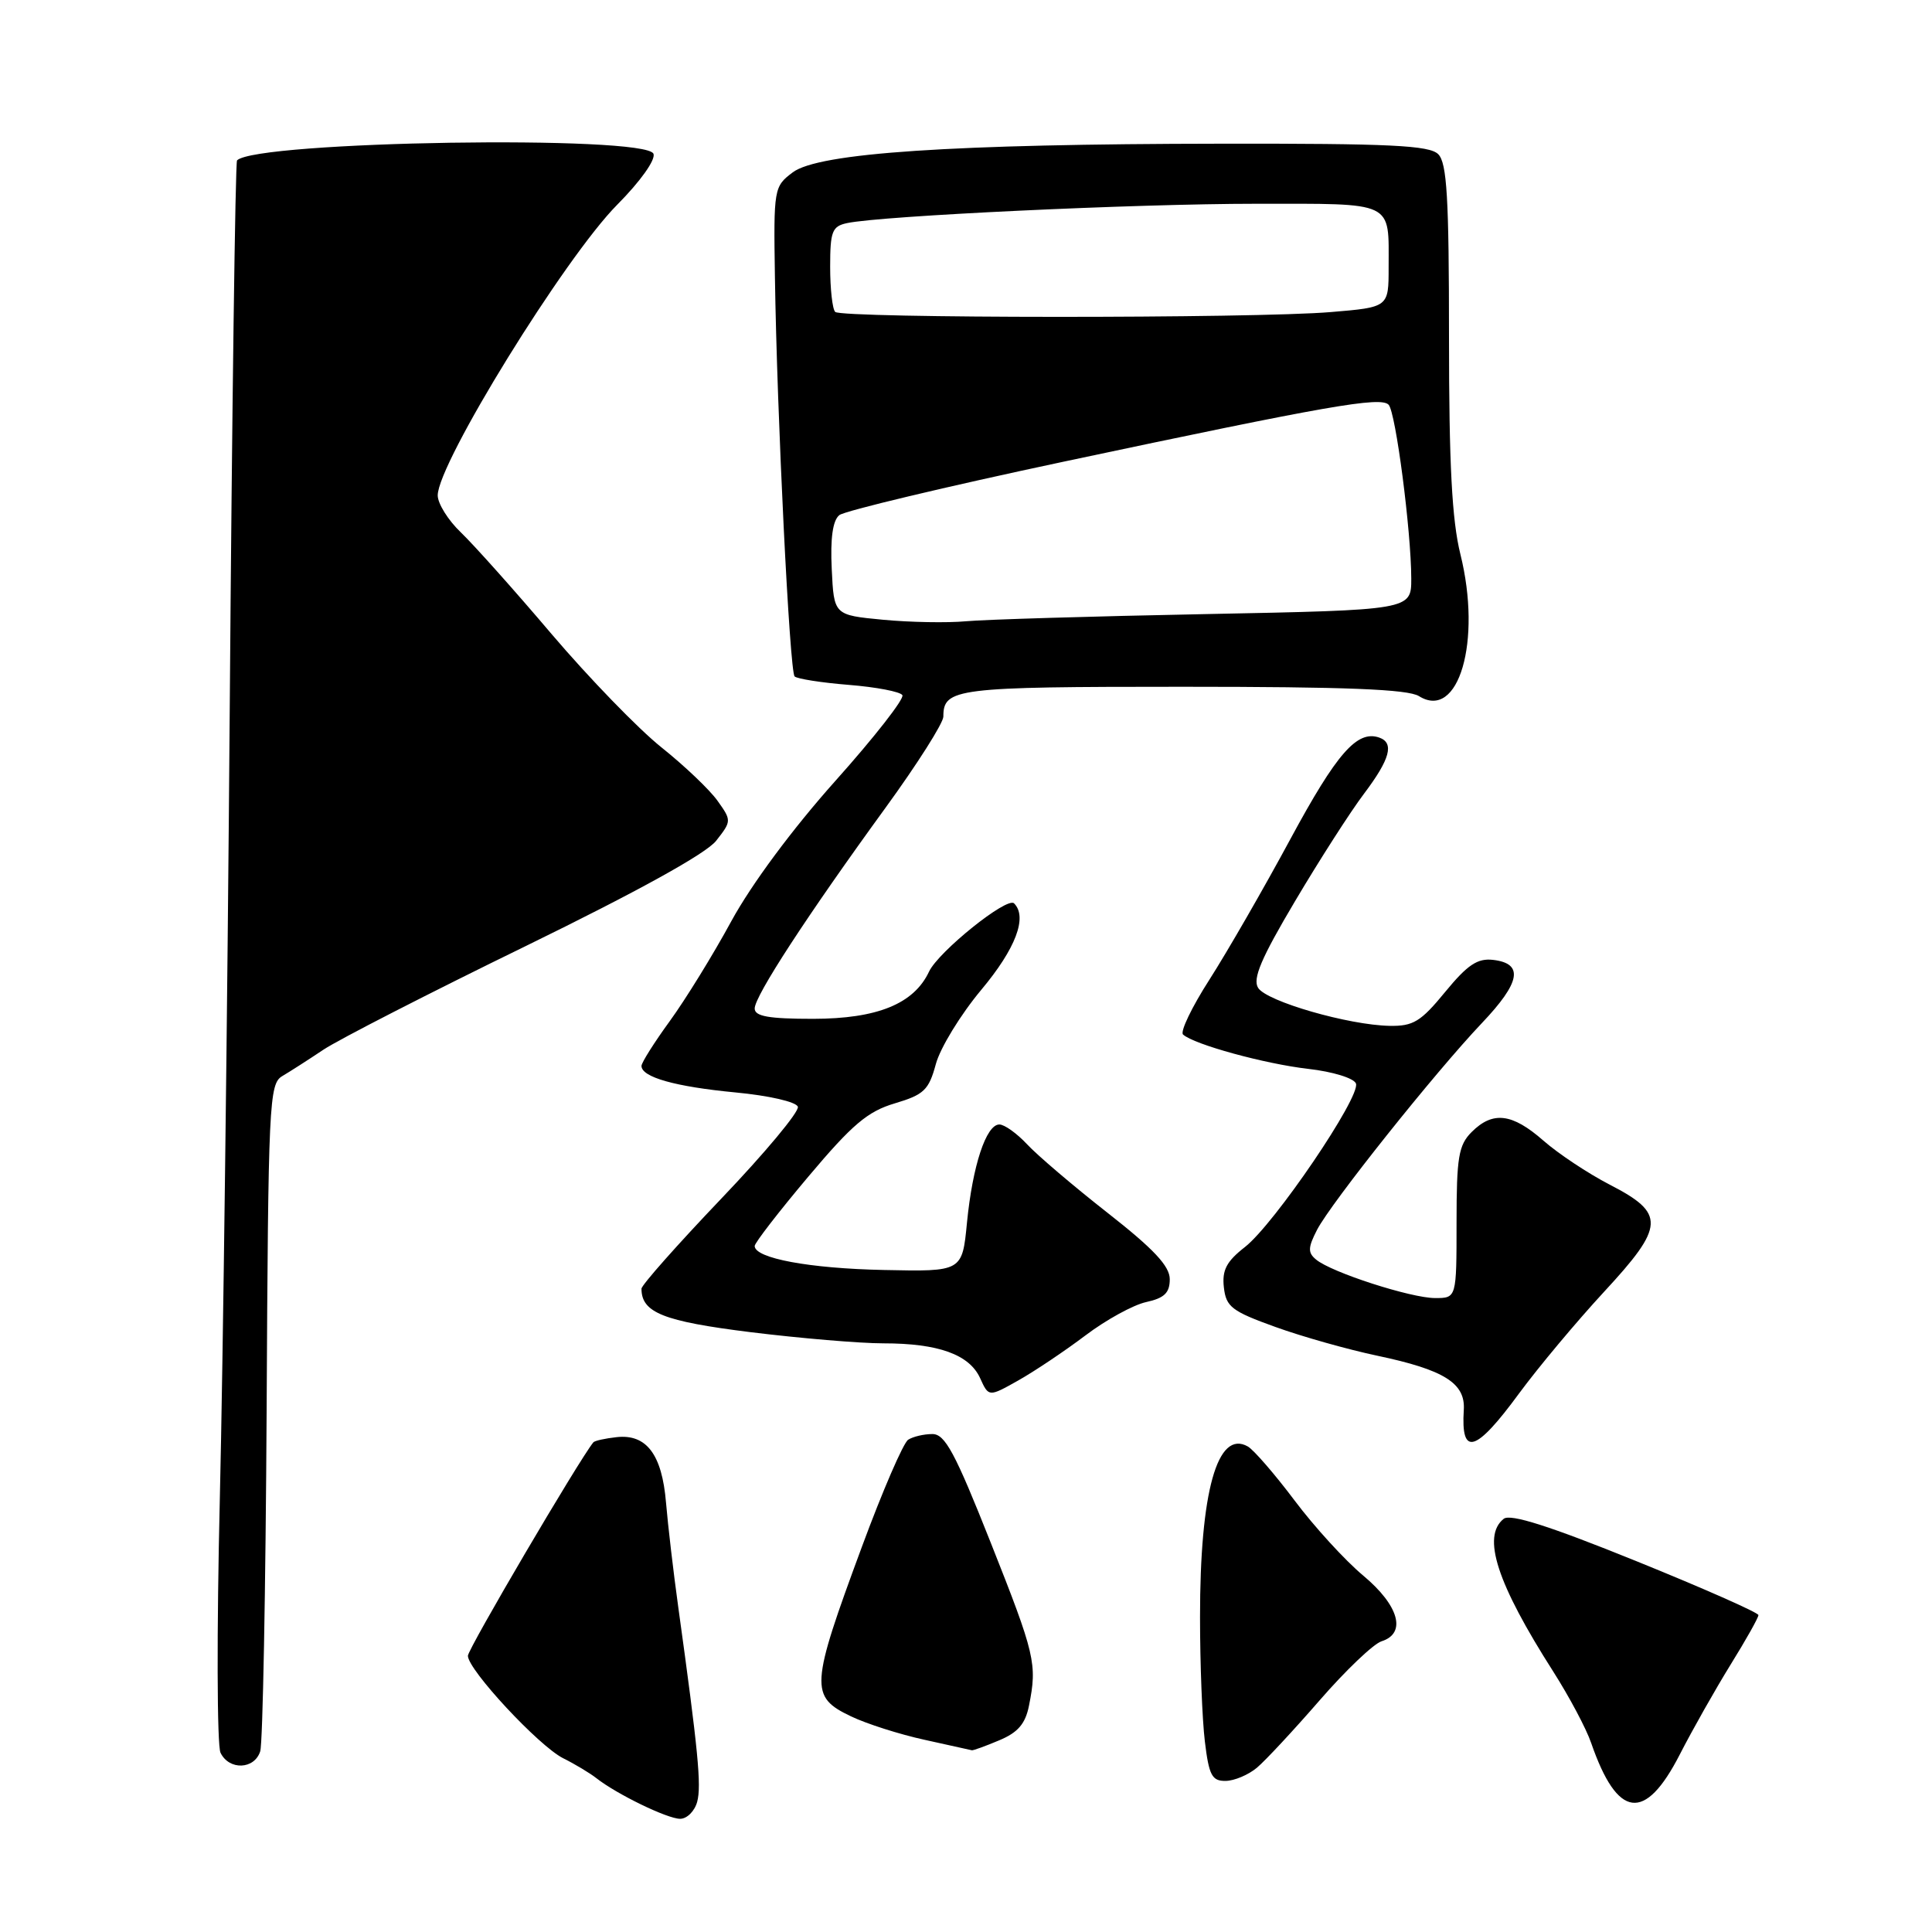 <?xml version="1.0" encoding="UTF-8" standalone="no"?>
<!DOCTYPE svg PUBLIC "-//W3C//DTD SVG 1.1//EN" "http://www.w3.org/Graphics/SVG/1.1/DTD/svg11.dtd" >
<svg xmlns="http://www.w3.org/2000/svg" xmlns:xlink="http://www.w3.org/1999/xlink" version="1.1" viewBox="0 0 256 256">
 <g >
 <path fill="currentColor"
d=" M 92.38 238.75 C 92.96 236.60 92.51 231.97 89.88 213.00 C 89.23 208.32 88.50 202.07 88.25 199.10 C 87.72 192.72 85.66 189.99 81.70 190.43 C 80.18 190.60 78.79 190.90 78.62 191.12 C 76.70 193.49 62.00 218.50 62.00 219.40 C 62.00 221.25 71.38 231.34 74.61 232.97 C 76.20 233.76 78.17 234.95 79.00 235.60 C 81.70 237.73 88.43 241.00 90.12 241.00 C 91.03 241.00 92.04 239.99 92.38 238.75 Z  M 222.57 232.50 C 224.26 229.20 227.30 223.83 229.32 220.56 C 231.35 217.29 233.00 214.35 233.00 214.01 C 233.00 213.68 225.69 210.45 216.75 206.83 C 205.32 202.20 200.13 200.55 199.25 201.25 C 196.32 203.58 198.34 209.79 205.82 221.50 C 207.92 224.80 210.19 229.05 210.84 230.96 C 214.32 241.00 217.96 241.48 222.57 232.50 Z  M 166.55 234.23 C 167.68 233.28 171.42 229.26 174.86 225.30 C 178.30 221.34 181.99 217.82 183.06 217.48 C 186.41 216.42 185.38 212.74 180.63 208.77 C 178.22 206.76 174.13 202.28 171.53 198.81 C 168.92 195.34 166.14 192.13 165.35 191.67 C 161.31 189.37 159.00 197.64 159.01 214.30 C 159.01 220.46 159.30 227.86 159.65 230.75 C 160.19 235.24 160.59 236.00 162.39 235.98 C 163.55 235.97 165.42 235.18 166.55 234.23 Z  M 34.48 232.06 C 34.82 230.99 35.20 210.66 35.33 186.90 C 35.54 146.07 35.66 143.62 37.40 142.59 C 38.42 141.99 40.88 140.41 42.87 139.08 C 44.87 137.75 56.92 131.57 69.66 125.36 C 84.50 118.11 93.56 113.11 94.89 111.41 C 96.94 108.80 96.95 108.73 95.07 106.10 C 94.03 104.64 90.68 101.45 87.62 99.01 C 84.57 96.57 78.04 89.83 73.11 84.04 C 68.19 78.24 62.77 72.18 61.08 70.56 C 59.39 68.95 58.00 66.73 58.00 65.64 C 58.00 61.39 74.84 34.12 81.78 27.13 C 84.86 24.03 86.89 21.17 86.59 20.38 C 85.63 17.87 33.98 18.69 31.41 21.25 C 31.18 21.49 30.74 54.26 30.44 94.09 C 30.14 133.92 29.55 180.90 29.13 198.50 C 28.71 216.10 28.75 231.29 29.22 232.25 C 30.36 234.60 33.71 234.48 34.48 232.06 Z  M 132.38 230.61 C 134.88 229.57 135.87 228.42 136.35 225.99 C 137.45 220.48 137.17 219.27 131.28 204.42 C 126.53 192.44 125.22 190.00 123.53 190.02 C 122.41 190.02 120.98 190.36 120.34 190.77 C 119.70 191.17 116.93 197.58 114.19 205.00 C 107.36 223.46 107.28 224.81 112.75 227.42 C 114.81 228.41 119.20 229.81 122.50 230.53 C 125.80 231.25 128.63 231.88 128.78 231.92 C 128.94 231.96 130.56 231.38 132.38 230.61 Z  M 201.26 184.67 C 203.82 181.19 208.89 175.13 212.53 171.19 C 220.62 162.45 220.71 160.79 213.29 156.97 C 210.43 155.49 206.48 152.87 204.51 151.14 C 200.36 147.50 197.80 147.20 195.00 150.00 C 193.27 151.73 193.00 153.33 193.00 162.00 C 193.00 172.00 193.00 172.00 190.16 172.00 C 186.96 172.00 176.42 168.60 174.39 166.90 C 173.28 165.99 173.30 165.32 174.52 162.95 C 176.38 159.37 190.14 142.11 196.37 135.55 C 201.49 130.16 201.93 127.67 197.85 127.19 C 195.77 126.95 194.46 127.83 191.49 131.44 C 188.27 135.37 187.26 135.99 184.13 135.93 C 178.70 135.83 167.84 132.70 166.71 130.90 C 165.95 129.70 167.11 126.97 171.60 119.41 C 174.83 113.96 178.94 107.55 180.74 105.17 C 184.20 100.58 184.78 98.44 182.75 97.73 C 179.82 96.72 177.13 99.80 171.00 111.15 C 167.43 117.77 162.59 126.16 160.26 129.80 C 157.92 133.44 156.35 136.72 156.76 137.08 C 158.21 138.40 167.60 140.97 173.34 141.63 C 176.60 142.00 179.39 142.86 179.67 143.57 C 180.33 145.30 168.88 162.17 164.97 165.23 C 162.51 167.15 161.91 168.30 162.17 170.59 C 162.46 173.17 163.22 173.75 169.00 175.83 C 172.57 177.12 178.65 178.83 182.50 179.64 C 191.37 181.51 194.19 183.28 193.96 186.82 C 193.56 193.06 195.53 192.48 201.26 184.67 Z  M 143.80 176.97 C 146.53 174.90 150.17 172.90 151.88 172.53 C 154.29 172.00 155.00 171.31 155.00 169.50 C 155.00 167.77 152.89 165.51 146.75 160.70 C 142.21 157.14 137.41 153.05 136.08 151.61 C 134.74 150.18 133.10 149.00 132.42 149.00 C 130.67 149.00 128.87 154.46 128.13 162.00 C 127.50 168.50 127.50 168.50 117.12 168.28 C 107.26 168.08 100.00 166.73 100.00 165.10 C 100.00 164.69 103.19 160.56 107.09 155.93 C 112.93 148.99 114.96 147.27 118.57 146.20 C 122.43 145.05 123.07 144.44 124.00 141.01 C 124.57 138.87 127.28 134.44 130.02 131.16 C 134.59 125.70 136.18 121.51 134.37 119.70 C 133.45 118.78 124.35 126.09 123.10 128.75 C 121.09 133.02 116.24 134.99 107.75 135.00 C 101.85 135.00 100.00 134.67 100.00 133.63 C 100.00 131.98 106.96 121.30 117.36 107.00 C 121.56 101.22 125.00 95.80 125.00 94.95 C 125.00 91.20 126.63 91.00 156.71 91.00 C 178.34 91.00 186.55 91.33 188.02 92.24 C 193.28 95.53 196.37 84.95 193.51 73.44 C 192.39 68.92 192.00 61.55 192.00 44.61 C 192.00 26.22 191.73 21.58 190.57 20.43 C 189.40 19.26 184.20 19.01 161.82 19.04 C 126.06 19.08 108.46 20.26 105.04 22.84 C 102.55 24.71 102.50 24.99 102.68 36.63 C 102.95 54.99 104.63 88.96 105.29 89.63 C 105.62 89.95 108.85 90.46 112.47 90.75 C 116.09 91.04 119.29 91.65 119.57 92.11 C 119.86 92.57 115.87 97.68 110.71 103.45 C 105.02 109.82 99.59 117.14 96.91 122.05 C 94.49 126.51 90.81 132.47 88.75 135.30 C 86.69 138.13 85.00 140.81 85.00 141.24 C 85.00 142.73 89.47 143.99 97.42 144.75 C 101.88 145.17 105.50 146.00 105.72 146.65 C 105.93 147.29 101.35 152.78 95.55 158.85 C 89.75 164.93 85.00 170.29 85.00 170.76 C 85.00 173.93 87.89 175.08 99.46 176.52 C 106.04 177.33 113.96 178.00 117.06 178.00 C 124.34 178.00 128.44 179.48 129.87 182.61 C 131.01 185.12 131.01 185.12 134.92 182.92 C 137.07 181.71 141.07 179.03 143.80 176.97 Z  M 117.00 82.12 C 110.50 81.50 110.50 81.50 110.21 75.41 C 110.01 71.33 110.34 68.97 111.21 68.26 C 111.92 67.69 125.32 64.49 141.00 61.16 C 176.01 53.73 182.93 52.52 184.00 53.63 C 184.94 54.62 186.99 70.38 187.00 76.67 C 187.00 80.83 187.00 80.83 159.75 81.37 C 144.76 81.66 130.47 82.09 128.00 82.32 C 125.53 82.55 120.58 82.46 117.00 82.12 Z  M 110.67 41.33 C 110.30 40.97 110.00 38.28 110.00 35.35 C 110.00 30.65 110.26 29.98 112.25 29.56 C 116.83 28.59 150.52 27.00 166.39 27.00 C 184.94 27.00 184.00 26.55 184.00 35.44 C 184.00 40.71 184.00 40.71 176.35 41.35 C 166.26 42.21 111.52 42.19 110.67 41.33 Z "/>
</g>
</svg>